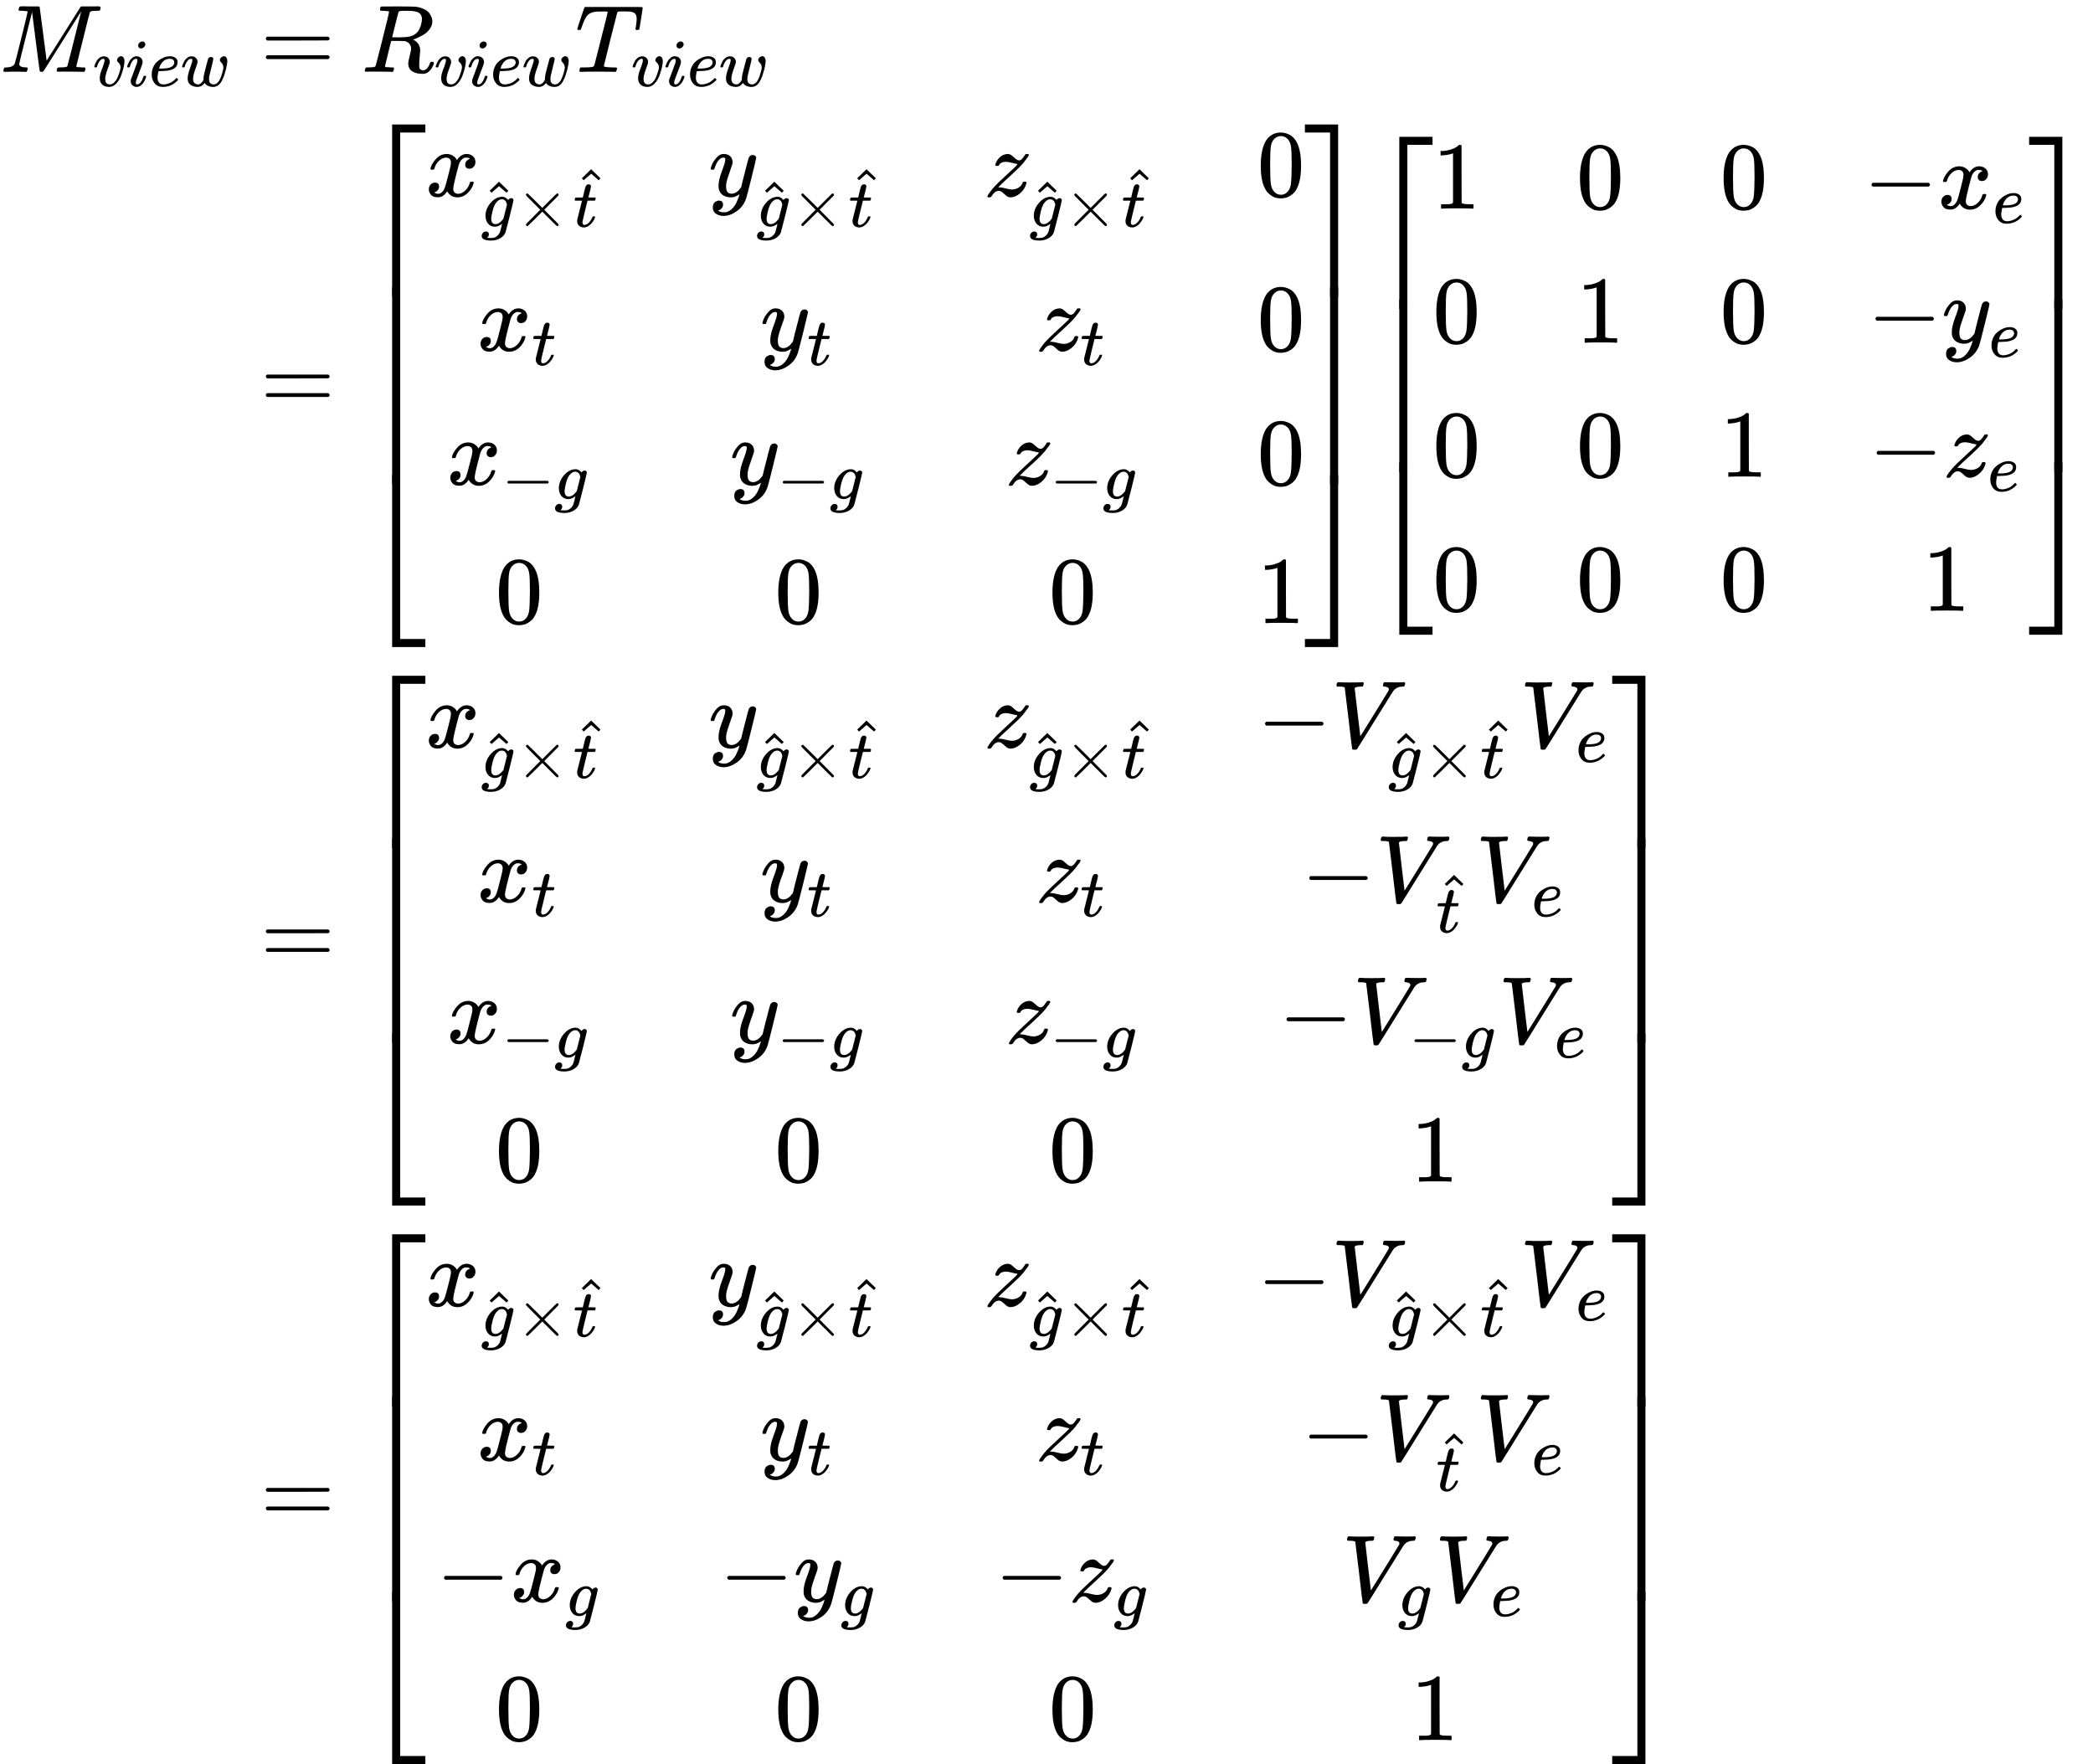 <?xml version="1.0" encoding="UTF-8" standalone="no" ?>
<svg xmlns="http://www.w3.org/2000/svg" width="49.453ex" height="41.68ex" viewBox="0 -9461.3 21858.2 18422.5" xmlns:xlink="http://www.w3.org/1999/xlink" aria-hidden="true" style=""><defs><path id="MJX-50-TEX-I-1D440" d="M289 629Q289 635 232 637Q208 637 201 638T194 648Q194 649 196 659Q197 662 198 666T199 671T201 676T203 679T207 681T212 683T220 683T232 684Q238 684 262 684T307 683Q386 683 398 683T414 678Q415 674 451 396L487 117L510 154Q534 190 574 254T662 394Q837 673 839 675Q840 676 842 678T846 681L852 683H948Q965 683 988 683T1017 684Q1051 684 1051 673Q1051 668 1048 656T1045 643Q1041 637 1008 637Q968 636 957 634T939 623Q936 618 867 340T797 59Q797 55 798 54T805 50T822 48T855 46H886Q892 37 892 35Q892 19 885 5Q880 0 869 0Q864 0 828 1T736 2Q675 2 644 2T609 1Q592 1 592 11Q592 13 594 25Q598 41 602 43T625 46Q652 46 685 49Q699 52 704 61Q706 65 742 207T813 490T848 631L654 322Q458 10 453 5Q451 4 449 3Q444 0 433 0Q418 0 415 7Q413 11 374 317L335 624L267 354Q200 88 200 79Q206 46 272 46H282Q288 41 289 37T286 19Q282 3 278 1Q274 0 267 0Q265 0 255 0T221 1T157 2Q127 2 95 1T58 0Q43 0 39 2T35 11Q35 13 38 25T43 40Q45 46 65 46Q135 46 154 86Q158 92 223 354T289 629Z"></path><path id="MJX-50-TEX-I-1D463" d="M173 380Q173 405 154 405Q130 405 104 376T61 287Q60 286 59 284T58 281T56 279T53 278T49 278T41 278H27Q21 284 21 287Q21 294 29 316T53 368T97 419T160 441Q202 441 225 417T249 361Q249 344 246 335Q246 329 231 291T200 202T182 113Q182 86 187 69Q200 26 250 26Q287 26 319 60T369 139T398 222T409 277Q409 300 401 317T383 343T365 361T357 383Q357 405 376 424T417 443Q436 443 451 425T467 367Q467 340 455 284T418 159T347 40T241 -11Q177 -11 139 22Q102 54 102 117Q102 148 110 181T151 298Q173 362 173 380Z"></path><path id="MJX-50-TEX-I-1D456" d="M184 600Q184 624 203 642T247 661Q265 661 277 649T290 619Q290 596 270 577T226 557Q211 557 198 567T184 600ZM21 287Q21 295 30 318T54 369T98 420T158 442Q197 442 223 419T250 357Q250 340 236 301T196 196T154 83Q149 61 149 51Q149 26 166 26Q175 26 185 29T208 43T235 78T260 137Q263 149 265 151T282 153Q302 153 302 143Q302 135 293 112T268 61T223 11T161 -11Q129 -11 102 10T74 74Q74 91 79 106T122 220Q160 321 166 341T173 380Q173 404 156 404H154Q124 404 99 371T61 287Q60 286 59 284T58 281T56 279T53 278T49 278T41 278H27Q21 284 21 287Z"></path><path id="MJX-50-TEX-I-1D452" d="M39 168Q39 225 58 272T107 350T174 402T244 433T307 442H310Q355 442 388 420T421 355Q421 265 310 237Q261 224 176 223Q139 223 138 221Q138 219 132 186T125 128Q125 81 146 54T209 26T302 45T394 111Q403 121 406 121Q410 121 419 112T429 98T420 82T390 55T344 24T281 -1T205 -11Q126 -11 83 42T39 168ZM373 353Q367 405 305 405Q272 405 244 391T199 357T170 316T154 280T149 261Q149 260 169 260Q282 260 327 284T373 353Z"></path><path id="MJX-50-TEX-I-1D464" d="M580 385Q580 406 599 424T641 443Q659 443 674 425T690 368Q690 339 671 253Q656 197 644 161T609 80T554 12T482 -11Q438 -11 404 5T355 48Q354 47 352 44Q311 -11 252 -11Q226 -11 202 -5T155 14T118 53T104 116Q104 170 138 262T173 379Q173 380 173 381Q173 390 173 393T169 400T158 404H154Q131 404 112 385T82 344T65 302T57 280Q55 278 41 278H27Q21 284 21 287Q21 293 29 315T52 366T96 418T161 441Q204 441 227 416T250 358Q250 340 217 250T184 111Q184 65 205 46T258 26Q301 26 334 87L339 96V119Q339 122 339 128T340 136T341 143T342 152T345 165T348 182T354 206T362 238T373 281Q402 395 406 404Q419 431 449 431Q468 431 475 421T483 402Q483 389 454 274T422 142Q420 131 420 107V100Q420 85 423 71T442 42T487 26Q558 26 600 148Q609 171 620 213T632 273Q632 306 619 325T593 357T580 385Z"></path><path id="MJX-50-TEX-N-3D" d="M56 347Q56 360 70 367H707Q722 359 722 347Q722 336 708 328L390 327H72Q56 332 56 347ZM56 153Q56 168 72 173H708Q722 163 722 153Q722 140 707 133H70Q56 140 56 153Z"></path><path id="MJX-50-TEX-I-1D445" d="M230 637Q203 637 198 638T193 649Q193 676 204 682Q206 683 378 683Q550 682 564 680Q620 672 658 652T712 606T733 563T739 529Q739 484 710 445T643 385T576 351T538 338L545 333Q612 295 612 223Q612 212 607 162T602 80V71Q602 53 603 43T614 25T640 16Q668 16 686 38T712 85Q717 99 720 102T735 105Q755 105 755 93Q755 75 731 36Q693 -21 641 -21H632Q571 -21 531 4T487 82Q487 109 502 166T517 239Q517 290 474 313Q459 320 449 321T378 323H309L277 193Q244 61 244 59Q244 55 245 54T252 50T269 48T302 46H333Q339 38 339 37T336 19Q332 6 326 0H311Q275 2 180 2Q146 2 117 2T71 2T50 1Q33 1 33 10Q33 12 36 24Q41 43 46 45Q50 46 61 46H67Q94 46 127 49Q141 52 146 61Q149 65 218 339T287 628Q287 635 230 637ZM630 554Q630 586 609 608T523 636Q521 636 500 636T462 637H440Q393 637 386 627Q385 624 352 494T319 361Q319 360 388 360Q466 361 492 367Q556 377 592 426Q608 449 619 486T630 554Z"></path><path id="MJX-50-TEX-I-1D447" d="M40 437Q21 437 21 445Q21 450 37 501T71 602L88 651Q93 669 101 677H569H659Q691 677 697 676T704 667Q704 661 687 553T668 444Q668 437 649 437Q640 437 637 437T631 442L629 445Q629 451 635 490T641 551Q641 586 628 604T573 629Q568 630 515 631Q469 631 457 630T439 622Q438 621 368 343T298 60Q298 48 386 46Q418 46 427 45T436 36Q436 31 433 22Q429 4 424 1L422 0Q419 0 415 0Q410 0 363 1T228 2Q99 2 64 0H49Q43 6 43 9T45 27Q49 40 55 46H83H94Q174 46 189 55Q190 56 191 56Q196 59 201 76T241 233Q258 301 269 344Q339 619 339 625Q339 630 310 630H279Q212 630 191 624Q146 614 121 583T67 467Q60 445 57 441T43 437H40Z"></path><path id="MJX-50-TEX-S4-23A1" d="M319 -645V1154H666V1070H403V-645H319Z"></path><path id="MJX-50-TEX-S4-23A3" d="M319 -644V1155H403V-560H666V-644H319Z"></path><path id="MJX-50-TEX-S4-23A2" d="M319 0V602H403V0H319Z"></path><path id="MJX-50-TEX-I-1D465" d="M52 289Q59 331 106 386T222 442Q257 442 286 424T329 379Q371 442 430 442Q467 442 494 420T522 361Q522 332 508 314T481 292T458 288Q439 288 427 299T415 328Q415 374 465 391Q454 404 425 404Q412 404 406 402Q368 386 350 336Q290 115 290 78Q290 50 306 38T341 26Q378 26 414 59T463 140Q466 150 469 151T485 153H489Q504 153 504 145Q504 144 502 134Q486 77 440 33T333 -11Q263 -11 227 52Q186 -10 133 -10H127Q78 -10 57 16T35 71Q35 103 54 123T99 143Q142 143 142 101Q142 81 130 66T107 46T94 41L91 40Q91 39 97 36T113 29T132 26Q168 26 194 71Q203 87 217 139T245 247T261 313Q266 340 266 352Q266 380 251 392T217 404Q177 404 142 372T93 290Q91 281 88 280T72 278H58Q52 284 52 289Z"></path><path id="MJX-50-TEX-I-1D454" d="M311 43Q296 30 267 15T206 0Q143 0 105 45T66 160Q66 265 143 353T314 442Q361 442 401 394L404 398Q406 401 409 404T418 412T431 419T447 422Q461 422 470 413T480 394Q480 379 423 152T363 -80Q345 -134 286 -169T151 -205Q10 -205 10 -137Q10 -111 28 -91T74 -71Q89 -71 102 -80T116 -111Q116 -121 114 -130T107 -144T99 -154T92 -162L90 -164H91Q101 -167 151 -167Q189 -167 211 -155Q234 -144 254 -122T282 -75Q288 -56 298 -13Q311 35 311 43ZM384 328L380 339Q377 350 375 354T369 368T359 382T346 393T328 402T306 405Q262 405 221 352Q191 313 171 233T151 117Q151 38 213 38Q269 38 323 108L331 118L384 328Z"></path><path id="MJX-50-TEX-N-5E" d="M112 560L249 694L257 686Q387 562 387 560L361 531Q359 532 303 581L250 627L195 580Q182 569 169 557T148 538L140 532Q138 530 125 546L112 560Z"></path><path id="MJX-50-TEX-N-D7" d="M630 29Q630 9 609 9Q604 9 587 25T493 118L389 222L284 117Q178 13 175 11Q171 9 168 9Q160 9 154 15T147 29Q147 36 161 51T255 146L359 250L255 354Q174 435 161 449T147 471Q147 480 153 485T168 490Q173 490 175 489Q178 487 284 383L389 278L493 382Q570 459 587 475T609 491Q630 491 630 471Q630 464 620 453T522 355L418 250L522 145Q606 61 618 48T630 29Z"></path><path id="MJX-50-TEX-I-1D461" d="M26 385Q19 392 19 395Q19 399 22 411T27 425Q29 430 36 430T87 431H140L159 511Q162 522 166 540T173 566T179 586T187 603T197 615T211 624T229 626Q247 625 254 615T261 596Q261 589 252 549T232 470L222 433Q222 431 272 431H323Q330 424 330 420Q330 398 317 385H210L174 240Q135 80 135 68Q135 26 162 26Q197 26 230 60T283 144Q285 150 288 151T303 153H307Q322 153 322 145Q322 142 319 133Q314 117 301 95T267 48T216 6T155 -11Q125 -11 98 4T59 56Q57 64 57 83V101L92 241Q127 382 128 383Q128 385 77 385H26Z"></path><path id="MJX-50-TEX-I-1D466" d="M21 287Q21 301 36 335T84 406T158 442Q199 442 224 419T250 355Q248 336 247 334Q247 331 231 288T198 191T182 105Q182 62 196 45T238 27Q261 27 281 38T312 61T339 94Q339 95 344 114T358 173T377 247Q415 397 419 404Q432 431 462 431Q475 431 483 424T494 412T496 403Q496 390 447 193T391 -23Q363 -106 294 -155T156 -205Q111 -205 77 -183T43 -117Q43 -95 50 -80T69 -58T89 -48T106 -45Q150 -45 150 -87Q150 -107 138 -122T115 -142T102 -147L99 -148Q101 -153 118 -160T152 -167H160Q177 -167 186 -165Q219 -156 247 -127T290 -65T313 -9T321 21L315 17Q309 13 296 6T270 -6Q250 -11 231 -11Q185 -11 150 11T104 82Q103 89 103 113Q103 170 138 262T173 379Q173 380 173 381Q173 390 173 393T169 400T158 404H154Q131 404 112 385T82 344T65 302T57 280Q55 278 41 278H27Q21 284 21 287Z"></path><path id="MJX-50-TEX-I-1D467" d="M347 338Q337 338 294 349T231 360Q211 360 197 356T174 346T162 335T155 324L153 320Q150 317 138 317Q117 317 117 325Q117 330 120 339Q133 378 163 406T229 440Q241 442 246 442Q271 442 291 425T329 392T367 375Q389 375 411 408T434 441Q435 442 449 442H462Q468 436 468 434Q468 430 463 420T449 399T432 377T418 358L411 349Q368 298 275 214T160 106L148 94L163 93Q185 93 227 82T290 71Q328 71 360 90T402 140Q406 149 409 151T424 153Q443 153 443 143Q443 138 442 134Q425 72 376 31T278 -11Q252 -11 232 6T193 40T155 57Q111 57 76 -3Q70 -11 59 -11H54H41Q35 -5 35 -2Q35 13 93 84Q132 129 225 214T340 322Q352 338 347 338Z"></path><path id="MJX-50-TEX-N-30" d="M96 585Q152 666 249 666Q297 666 345 640T423 548Q460 465 460 320Q460 165 417 83Q397 41 362 16T301 -15T250 -22Q224 -22 198 -16T137 16T82 83Q39 165 39 320Q39 494 96 585ZM321 597Q291 629 250 629Q208 629 178 597Q153 571 145 525T137 333Q137 175 145 125T181 46Q209 16 250 16Q290 16 318 46Q347 76 354 130T362 333Q362 478 354 524T321 597Z"></path><path id="MJX-50-TEX-N-2212" d="M84 237T84 250T98 270H679Q694 262 694 250T679 230H98Q84 237 84 250Z"></path><path id="MJX-50-TEX-N-31" d="M213 578L200 573Q186 568 160 563T102 556H83V602H102Q149 604 189 617T245 641T273 663Q275 666 285 666Q294 666 302 660V361L303 61Q310 54 315 52T339 48T401 46H427V0H416Q395 3 257 3Q121 3 100 0H88V46H114Q136 46 152 46T177 47T193 50T201 52T207 57T213 61V578Z"></path><path id="MJX-50-TEX-S4-23A4" d="M0 1070V1154H347V-645H263V1070H0Z"></path><path id="MJX-50-TEX-S4-23A6" d="M263 -560V1155H347V-644H0V-560H263Z"></path><path id="MJX-50-TEX-S4-23A5" d="M263 0V602H347V0H263Z"></path><path id="MJX-50-TEX-I-1D449" d="M52 648Q52 670 65 683H76Q118 680 181 680Q299 680 320 683H330Q336 677 336 674T334 656Q329 641 325 637H304Q282 635 274 635Q245 630 242 620Q242 618 271 369T301 118L374 235Q447 352 520 471T595 594Q599 601 599 609Q599 633 555 637Q537 637 537 648Q537 649 539 661Q542 675 545 679T558 683Q560 683 570 683T604 682T668 681Q737 681 755 683H762Q769 676 769 672Q769 655 760 640Q757 637 743 637Q730 636 719 635T698 630T682 623T670 615T660 608T652 599T645 592L452 282Q272 -9 266 -16Q263 -18 259 -21L241 -22H234Q216 -22 216 -15Q213 -9 177 305Q139 623 138 626Q133 637 76 637H59Q52 642 52 648Z"></path></defs><g stroke="currentColor" fill="currentColor" stroke-width="0" transform="matrix(1 0 0 -1 0 0)"><g data-mml-node="math"><g data-mml-node="mtable"><g data-mml-node="mtr" transform="translate(0, 8711.3)"><g data-mml-node="mtd"><g data-mml-node="msub"><g data-mml-node="mi"><use xlink:href="#MJX-50-TEX-I-1D440"></use></g><g data-mml-node="TeXAtom" transform="translate(970, -150) scale(0.707)" data-mjx-texclass="ORD"><g data-mml-node="mi"><use xlink:href="#MJX-50-TEX-I-1D463"></use></g><g data-mml-node="mi" transform="translate(485, 0)"><use xlink:href="#MJX-50-TEX-I-1D456"></use></g><g data-mml-node="mi" transform="translate(830, 0)"><use xlink:href="#MJX-50-TEX-I-1D452"></use></g><g data-mml-node="mi" transform="translate(1296, 0)"><use xlink:href="#MJX-50-TEX-I-1D464"></use></g></g></g></g><g data-mml-node="mtd" transform="translate(2442.7, 0)"><g data-mml-node="mi"></g><g data-mml-node="mo" transform="translate(277.8, 0)"><use xlink:href="#MJX-50-TEX-N-3D"></use></g><g data-mml-node="msub" transform="translate(1333.6, 0)"><g data-mml-node="mi"><use xlink:href="#MJX-50-TEX-I-1D445"></use></g><g data-mml-node="TeXAtom" transform="translate(759, -150) scale(0.707)" data-mjx-texclass="ORD"><g data-mml-node="mi"><use xlink:href="#MJX-50-TEX-I-1D463"></use></g><g data-mml-node="mi" transform="translate(485, 0)"><use xlink:href="#MJX-50-TEX-I-1D456"></use></g><g data-mml-node="mi" transform="translate(830, 0)"><use xlink:href="#MJX-50-TEX-I-1D452"></use></g><g data-mml-node="mi" transform="translate(1296, 0)"><use xlink:href="#MJX-50-TEX-I-1D464"></use></g></g></g><g data-mml-node="msub" transform="translate(3565.3, 0)"><g data-mml-node="mi"><use xlink:href="#MJX-50-TEX-I-1D447"></use></g><g data-mml-node="TeXAtom" transform="translate(584, -150) scale(0.707)" data-mjx-texclass="ORD"><g data-mml-node="mi"><use xlink:href="#MJX-50-TEX-I-1D463"></use></g><g data-mml-node="mi" transform="translate(485, 0)"><use xlink:href="#MJX-50-TEX-I-1D456"></use></g><g data-mml-node="mi" transform="translate(830, 0)"><use xlink:href="#MJX-50-TEX-I-1D452"></use></g><g data-mml-node="mi" transform="translate(1296, 0)"><use xlink:href="#MJX-50-TEX-I-1D464"></use></g></g></g></g></g><g data-mml-node="mtr" transform="translate(0, 5182.6)"><g data-mml-node="mtd" transform="translate(2442.7, 0)"></g><g data-mml-node="mtd" transform="translate(2442.7, 0)"><g data-mml-node="mi"></g><g data-mml-node="mo" transform="translate(277.8, 0)"><use xlink:href="#MJX-50-TEX-N-3D"></use></g><g data-mml-node="mrow" transform="translate(1333.6, 0)"><g data-mml-node="mo"><use xlink:href="#MJX-50-TEX-S4-23A1" transform="translate(0, 1824.7)"></use><use xlink:href="#MJX-50-TEX-S4-23A3" transform="translate(0, -1834.7)"></use><svg width="667" height="2059.4" y="-779.7" x="0" viewBox="0 514.8 667 2059.4"><use xlink:href="#MJX-50-TEX-S4-23A2" transform="scale(1, 5.131)"></use></svg></g><g data-mml-node="mtable" transform="translate(667, 0)"><g data-mml-node="mtr" transform="translate(0, 2228.7)"><g data-mml-node="mtd"><g data-mml-node="msub"><g data-mml-node="mi"><use xlink:href="#MJX-50-TEX-I-1D465"></use></g><g data-mml-node="TeXAtom" transform="translate(572, -317.4) scale(0.707)" data-mjx-texclass="ORD"><g data-mml-node="TeXAtom" data-mjx-texclass="ORD"><g data-mml-node="mover"><g data-mml-node="mi" transform="translate(11.5, 0)"><use xlink:href="#MJX-50-TEX-I-1D454"></use></g><g data-mml-node="mo" transform="translate(27.8, -29)"><use xlink:href="#MJX-50-TEX-N-5E"></use></g></g></g><g data-mml-node="mo" transform="translate(527.8, 0)"><use xlink:href="#MJX-50-TEX-N-D7"></use></g><g data-mml-node="TeXAtom" data-mjx-texclass="ORD" transform="translate(1305.8, 0)"><g data-mml-node="mover"><g data-mml-node="mi" transform="translate(69.5, 0)"><use xlink:href="#MJX-50-TEX-I-1D461"></use></g><g data-mml-node="mo" transform="translate(83.3, 155)"><use xlink:href="#MJX-50-TEX-N-5E"></use></g></g></g></g></g></g><g data-mml-node="mtd" transform="translate(2957.8, 0)"><g data-mml-node="msub"><g data-mml-node="mi"><use xlink:href="#MJX-50-TEX-I-1D466"></use></g><g data-mml-node="TeXAtom" transform="translate(490, -317.4) scale(0.707)" data-mjx-texclass="ORD"><g data-mml-node="TeXAtom" data-mjx-texclass="ORD"><g data-mml-node="mover"><g data-mml-node="mi" transform="translate(11.5, 0)"><use xlink:href="#MJX-50-TEX-I-1D454"></use></g><g data-mml-node="mo" transform="translate(27.8, -29)"><use xlink:href="#MJX-50-TEX-N-5E"></use></g></g></g><g data-mml-node="mo" transform="translate(527.8, 0)"><use xlink:href="#MJX-50-TEX-N-D7"></use></g><g data-mml-node="TeXAtom" data-mjx-texclass="ORD" transform="translate(1305.8, 0)"><g data-mml-node="mover"><g data-mml-node="mi" transform="translate(69.5, 0)"><use xlink:href="#MJX-50-TEX-I-1D461"></use></g><g data-mml-node="mo" transform="translate(83.3, 155)"><use xlink:href="#MJX-50-TEX-N-5E"></use></g></g></g></g></g></g><g data-mml-node="mtd" transform="translate(5833.6, 0)"><g data-mml-node="msub"><g data-mml-node="mi"><use xlink:href="#MJX-50-TEX-I-1D467"></use></g><g data-mml-node="TeXAtom" transform="translate(465, -317.4) scale(0.707)" data-mjx-texclass="ORD"><g data-mml-node="TeXAtom" data-mjx-texclass="ORD"><g data-mml-node="mover"><g data-mml-node="mi" transform="translate(11.5, 0)"><use xlink:href="#MJX-50-TEX-I-1D454"></use></g><g data-mml-node="mo" transform="translate(27.8, -29)"><use xlink:href="#MJX-50-TEX-N-5E"></use></g></g></g><g data-mml-node="mo" transform="translate(527.8, 0)"><use xlink:href="#MJX-50-TEX-N-D7"></use></g><g data-mml-node="TeXAtom" data-mjx-texclass="ORD" transform="translate(1305.8, 0)"><g data-mml-node="mover"><g data-mml-node="mi" transform="translate(69.5, 0)"><use xlink:href="#MJX-50-TEX-I-1D461"></use></g><g data-mml-node="mo" transform="translate(83.3, 155)"><use xlink:href="#MJX-50-TEX-N-5E"></use></g></g></g></g></g></g><g data-mml-node="mtd" transform="translate(8684.4, 0)"><g data-mml-node="mn"><use xlink:href="#MJX-50-TEX-N-30"></use></g></g></g><g data-mml-node="mtr" transform="translate(0, 616.3)"><g data-mml-node="mtd" transform="translate(540.3, 0)"><g data-mml-node="msub"><g data-mml-node="mi"><use xlink:href="#MJX-50-TEX-I-1D465"></use></g><g data-mml-node="mi" transform="translate(572, -150) scale(0.707)"><use xlink:href="#MJX-50-TEX-I-1D461"></use></g></g></g><g data-mml-node="mtd" transform="translate(3498.1, 0)"><g data-mml-node="msub"><g data-mml-node="mi"><use xlink:href="#MJX-50-TEX-I-1D466"></use></g><g data-mml-node="mi" transform="translate(490, -150) scale(0.707)"><use xlink:href="#MJX-50-TEX-I-1D461"></use></g></g></g><g data-mml-node="mtd" transform="translate(6373.9, 0)"><g data-mml-node="msub"><g data-mml-node="mi"><use xlink:href="#MJX-50-TEX-I-1D467"></use></g><g data-mml-node="mi" transform="translate(465, -150) scale(0.707)"><use xlink:href="#MJX-50-TEX-I-1D461"></use></g></g></g><g data-mml-node="mtd" transform="translate(8684.4, 0)"><g data-mml-node="mn"><use xlink:href="#MJX-50-TEX-N-30"></use></g></g></g><g data-mml-node="mtr" transform="translate(0, -783.7)"><g data-mml-node="mtd" transform="translate(224.2, 0)"><g data-mml-node="msub"><g data-mml-node="mi"><use xlink:href="#MJX-50-TEX-I-1D465"></use></g><g data-mml-node="TeXAtom" transform="translate(572, -150) scale(0.707)" data-mjx-texclass="ORD"><g data-mml-node="mo"><use xlink:href="#MJX-50-TEX-N-2212"></use></g><g data-mml-node="mi" transform="translate(778, 0)"><use xlink:href="#MJX-50-TEX-I-1D454"></use></g></g></g></g><g data-mml-node="mtd" transform="translate(3182, 0)"><g data-mml-node="msub"><g data-mml-node="mi"><use xlink:href="#MJX-50-TEX-I-1D466"></use></g><g data-mml-node="TeXAtom" transform="translate(490, -150) scale(0.707)" data-mjx-texclass="ORD"><g data-mml-node="mo"><use xlink:href="#MJX-50-TEX-N-2212"></use></g><g data-mml-node="mi" transform="translate(778, 0)"><use xlink:href="#MJX-50-TEX-I-1D454"></use></g></g></g></g><g data-mml-node="mtd" transform="translate(6057.8, 0)"><g data-mml-node="msub"><g data-mml-node="mi"><use xlink:href="#MJX-50-TEX-I-1D467"></use></g><g data-mml-node="TeXAtom" transform="translate(465, -150) scale(0.707)" data-mjx-texclass="ORD"><g data-mml-node="mo"><use xlink:href="#MJX-50-TEX-N-2212"></use></g><g data-mml-node="mi" transform="translate(778, 0)"><use xlink:href="#MJX-50-TEX-I-1D454"></use></g></g></g></g><g data-mml-node="mtd" transform="translate(8684.4, 0)"><g data-mml-node="mn"><use xlink:href="#MJX-50-TEX-N-30"></use></g></g></g><g data-mml-node="mtr" transform="translate(0, -2228.7)"><g data-mml-node="mtd" transform="translate(728.9, 0)"><g data-mml-node="mn"><use xlink:href="#MJX-50-TEX-N-30"></use></g></g><g data-mml-node="mtd" transform="translate(3645.7, 0)"><g data-mml-node="mn"><use xlink:href="#MJX-50-TEX-N-30"></use></g></g><g data-mml-node="mtd" transform="translate(6509, 0)"><g data-mml-node="mn"><use xlink:href="#MJX-50-TEX-N-30"></use></g></g><g data-mml-node="mtd" transform="translate(8684.4, 0)"><g data-mml-node="mn"><use xlink:href="#MJX-50-TEX-N-31"></use></g></g></g></g><g data-mml-node="mo" transform="translate(9851.4, 0)"><use xlink:href="#MJX-50-TEX-S4-23A4" transform="translate(0, 1824.7)"></use><use xlink:href="#MJX-50-TEX-S4-23A6" transform="translate(0, -1834.7)"></use><svg width="667" height="2059.4" y="-779.7" x="0" viewBox="0 514.8 667 2059.4"><use xlink:href="#MJX-50-TEX-S4-23A5" transform="scale(1, 5.131)"></use></svg></g></g><g data-mml-node="mrow" transform="translate(11851.9, 0)"><g data-mml-node="mo"><use xlink:href="#MJX-50-TEX-S4-23A1" transform="translate(0, 1696)"></use><use xlink:href="#MJX-50-TEX-S4-23A3" transform="translate(0, -1706)"></use><svg width="667" height="1802" y="-651" x="0" viewBox="0 450.5 667 1802"><use xlink:href="#MJX-50-TEX-S4-23A2" transform="scale(1, 4.49)"></use></svg></g><g data-mml-node="mtable" transform="translate(667, 0)"><g data-mml-node="mtr" transform="translate(0, 2100)"><g data-mml-node="mtd"><g data-mml-node="mn"><use xlink:href="#MJX-50-TEX-N-31"></use></g></g><g data-mml-node="mtd" transform="translate(1500, 0)"><g data-mml-node="mn"><use xlink:href="#MJX-50-TEX-N-30"></use></g></g><g data-mml-node="mtd" transform="translate(3000, 0)"><g data-mml-node="mn"><use xlink:href="#MJX-50-TEX-N-30"></use></g></g><g data-mml-node="mtd" transform="translate(4500, 0)"><g data-mml-node="mo"><use xlink:href="#MJX-50-TEX-N-2212"></use></g><g data-mml-node="msub" transform="translate(778, 0)"><g data-mml-node="mi"><use xlink:href="#MJX-50-TEX-I-1D465"></use></g><g data-mml-node="mi" transform="translate(572, -150) scale(0.707)"><use xlink:href="#MJX-50-TEX-I-1D452"></use></g></g></g></g><g data-mml-node="mtr" transform="translate(0, 700)"><g data-mml-node="mtd"><g data-mml-node="mn"><use xlink:href="#MJX-50-TEX-N-30"></use></g></g><g data-mml-node="mtd" transform="translate(1500, 0)"><g data-mml-node="mn"><use xlink:href="#MJX-50-TEX-N-31"></use></g></g><g data-mml-node="mtd" transform="translate(3000, 0)"><g data-mml-node="mn"><use xlink:href="#MJX-50-TEX-N-30"></use></g></g><g data-mml-node="mtd" transform="translate(4541, 0)"><g data-mml-node="mo"><use xlink:href="#MJX-50-TEX-N-2212"></use></g><g data-mml-node="msub" transform="translate(778, 0)"><g data-mml-node="mi"><use xlink:href="#MJX-50-TEX-I-1D466"></use></g><g data-mml-node="mi" transform="translate(490, -150) scale(0.707)"><use xlink:href="#MJX-50-TEX-I-1D452"></use></g></g></g></g><g data-mml-node="mtr" transform="translate(0, -700)"><g data-mml-node="mtd"><g data-mml-node="mn"><use xlink:href="#MJX-50-TEX-N-30"></use></g></g><g data-mml-node="mtd" transform="translate(1500, 0)"><g data-mml-node="mn"><use xlink:href="#MJX-50-TEX-N-30"></use></g></g><g data-mml-node="mtd" transform="translate(3000, 0)"><g data-mml-node="mn"><use xlink:href="#MJX-50-TEX-N-31"></use></g></g><g data-mml-node="mtd" transform="translate(4553.5, 0)"><g data-mml-node="mo"><use xlink:href="#MJX-50-TEX-N-2212"></use></g><g data-mml-node="msub" transform="translate(778, 0)"><g data-mml-node="mi"><use xlink:href="#MJX-50-TEX-I-1D467"></use></g><g data-mml-node="mi" transform="translate(465, -150) scale(0.707)"><use xlink:href="#MJX-50-TEX-I-1D452"></use></g></g></g></g><g data-mml-node="mtr" transform="translate(0, -2100)"><g data-mml-node="mtd"><g data-mml-node="mn"><use xlink:href="#MJX-50-TEX-N-30"></use></g></g><g data-mml-node="mtd" transform="translate(1500, 0)"><g data-mml-node="mn"><use xlink:href="#MJX-50-TEX-N-30"></use></g></g><g data-mml-node="mtd" transform="translate(3000, 0)"><g data-mml-node="mn"><use xlink:href="#MJX-50-TEX-N-30"></use></g></g><g data-mml-node="mtd" transform="translate(5114.8, 0)"><g data-mml-node="mn"><use xlink:href="#MJX-50-TEX-N-31"></use></g></g></g></g><g data-mml-node="mo" transform="translate(6896.5, 0)"><use xlink:href="#MJX-50-TEX-S4-23A4" transform="translate(0, 1696)"></use><use xlink:href="#MJX-50-TEX-S4-23A6" transform="translate(0, -1706)"></use><svg width="667" height="1802" y="-651" x="0" viewBox="0 450.5 667 1802"><use xlink:href="#MJX-50-TEX-S4-23A5" transform="scale(1, 4.49)"></use></svg></g></g></g></g><g data-mml-node="mtr" transform="translate(0, -612.4)"><g data-mml-node="mtd" transform="translate(2442.7, 0)"></g><g data-mml-node="mtd" transform="translate(2442.7, 0)"><g data-mml-node="mi"></g><g data-mml-node="mo" transform="translate(277.8, 0)"><use xlink:href="#MJX-50-TEX-N-3D"></use></g><g data-mml-node="mrow" transform="translate(1333.6, 0)"><g data-mml-node="mo"><use xlink:href="#MJX-50-TEX-S4-23A1" transform="translate(0, 1862.3)"></use><use xlink:href="#MJX-50-TEX-S4-23A3" transform="translate(0, -1872.3)"></use><svg width="667" height="2134.6" y="-817.3" x="0" viewBox="0 533.6 667 2134.6"><use xlink:href="#MJX-50-TEX-S4-23A2" transform="scale(1, 5.319)"></use></svg></g><g data-mml-node="mtable" transform="translate(667, 0)"><g data-mml-node="mtr" transform="translate(0, 2266.3)"><g data-mml-node="mtd"><g data-mml-node="msub"><g data-mml-node="mi"><use xlink:href="#MJX-50-TEX-I-1D465"></use></g><g data-mml-node="TeXAtom" transform="translate(572, -317.4) scale(0.707)" data-mjx-texclass="ORD"><g data-mml-node="TeXAtom" data-mjx-texclass="ORD"><g data-mml-node="mover"><g data-mml-node="mi" transform="translate(11.5, 0)"><use xlink:href="#MJX-50-TEX-I-1D454"></use></g><g data-mml-node="mo" transform="translate(27.8, -29)"><use xlink:href="#MJX-50-TEX-N-5E"></use></g></g></g><g data-mml-node="mo" transform="translate(527.8, 0)"><use xlink:href="#MJX-50-TEX-N-D7"></use></g><g data-mml-node="TeXAtom" data-mjx-texclass="ORD" transform="translate(1305.8, 0)"><g data-mml-node="mover"><g data-mml-node="mi" transform="translate(69.5, 0)"><use xlink:href="#MJX-50-TEX-I-1D461"></use></g><g data-mml-node="mo" transform="translate(83.3, 155)"><use xlink:href="#MJX-50-TEX-N-5E"></use></g></g></g></g></g></g><g data-mml-node="mtd" transform="translate(2957.8, 0)"><g data-mml-node="msub"><g data-mml-node="mi"><use xlink:href="#MJX-50-TEX-I-1D466"></use></g><g data-mml-node="TeXAtom" transform="translate(490, -317.4) scale(0.707)" data-mjx-texclass="ORD"><g data-mml-node="TeXAtom" data-mjx-texclass="ORD"><g data-mml-node="mover"><g data-mml-node="mi" transform="translate(11.5, 0)"><use xlink:href="#MJX-50-TEX-I-1D454"></use></g><g data-mml-node="mo" transform="translate(27.8, -29)"><use xlink:href="#MJX-50-TEX-N-5E"></use></g></g></g><g data-mml-node="mo" transform="translate(527.8, 0)"><use xlink:href="#MJX-50-TEX-N-D7"></use></g><g data-mml-node="TeXAtom" data-mjx-texclass="ORD" transform="translate(1305.8, 0)"><g data-mml-node="mover"><g data-mml-node="mi" transform="translate(69.5, 0)"><use xlink:href="#MJX-50-TEX-I-1D461"></use></g><g data-mml-node="mo" transform="translate(83.3, 155)"><use xlink:href="#MJX-50-TEX-N-5E"></use></g></g></g></g></g></g><g data-mml-node="mtd" transform="translate(5833.6, 0)"><g data-mml-node="msub"><g data-mml-node="mi"><use xlink:href="#MJX-50-TEX-I-1D467"></use></g><g data-mml-node="TeXAtom" transform="translate(465, -317.4) scale(0.707)" data-mjx-texclass="ORD"><g data-mml-node="TeXAtom" data-mjx-texclass="ORD"><g data-mml-node="mover"><g data-mml-node="mi" transform="translate(11.5, 0)"><use xlink:href="#MJX-50-TEX-I-1D454"></use></g><g data-mml-node="mo" transform="translate(27.8, -29)"><use xlink:href="#MJX-50-TEX-N-5E"></use></g></g></g><g data-mml-node="mo" transform="translate(527.8, 0)"><use xlink:href="#MJX-50-TEX-N-D7"></use></g><g data-mml-node="TeXAtom" data-mjx-texclass="ORD" transform="translate(1305.8, 0)"><g data-mml-node="mover"><g data-mml-node="mi" transform="translate(69.5, 0)"><use xlink:href="#MJX-50-TEX-I-1D461"></use></g><g data-mml-node="mo" transform="translate(83.3, 155)"><use xlink:href="#MJX-50-TEX-N-5E"></use></g></g></g></g></g></g><g data-mml-node="mtd" transform="translate(8684.4, 0)"><g data-mml-node="mo"><use xlink:href="#MJX-50-TEX-N-2212"></use></g><g data-mml-node="msub" transform="translate(778, 0)"><g data-mml-node="mi"><use xlink:href="#MJX-50-TEX-I-1D449"></use></g><g data-mml-node="TeXAtom" transform="translate(583, -317.4) scale(0.707)" data-mjx-texclass="ORD"><g data-mml-node="TeXAtom" data-mjx-texclass="ORD"><g data-mml-node="mover"><g data-mml-node="mi" transform="translate(11.5, 0)"><use xlink:href="#MJX-50-TEX-I-1D454"></use></g><g data-mml-node="mo" transform="translate(27.8, -29)"><use xlink:href="#MJX-50-TEX-N-5E"></use></g></g></g><g data-mml-node="mo" transform="translate(527.8, 0)"><use xlink:href="#MJX-50-TEX-N-D7"></use></g><g data-mml-node="TeXAtom" data-mjx-texclass="ORD" transform="translate(1305.8, 0)"><g data-mml-node="mover"><g data-mml-node="mi" transform="translate(69.5, 0)"><use xlink:href="#MJX-50-TEX-I-1D461"></use></g><g data-mml-node="mo" transform="translate(83.3, 155)"><use xlink:href="#MJX-50-TEX-N-5E"></use></g></g></g></g></g><g data-mml-node="msub" transform="translate(2746.8, 0)"><g data-mml-node="mi"><use xlink:href="#MJX-50-TEX-I-1D449"></use></g><g data-mml-node="mi" transform="translate(583, -150) scale(0.707)"><use xlink:href="#MJX-50-TEX-I-1D452"></use></g></g></g></g><g data-mml-node="mtr" transform="translate(0, 653.9)"><g data-mml-node="mtd" transform="translate(540.3, 0)"><g data-mml-node="msub"><g data-mml-node="mi"><use xlink:href="#MJX-50-TEX-I-1D465"></use></g><g data-mml-node="mi" transform="translate(572, -150) scale(0.707)"><use xlink:href="#MJX-50-TEX-I-1D461"></use></g></g></g><g data-mml-node="mtd" transform="translate(3498.1, 0)"><g data-mml-node="msub"><g data-mml-node="mi"><use xlink:href="#MJX-50-TEX-I-1D466"></use></g><g data-mml-node="mi" transform="translate(490, -150) scale(0.707)"><use xlink:href="#MJX-50-TEX-I-1D461"></use></g></g></g><g data-mml-node="mtd" transform="translate(6373.9, 0)"><g data-mml-node="msub"><g data-mml-node="mi"><use xlink:href="#MJX-50-TEX-I-1D467"></use></g><g data-mml-node="mi" transform="translate(465, -150) scale(0.707)"><use xlink:href="#MJX-50-TEX-I-1D461"></use></g></g></g><g data-mml-node="mtd" transform="translate(9146.1, 0)"><g data-mml-node="mo"><use xlink:href="#MJX-50-TEX-N-2212"></use></g><g data-mml-node="msub" transform="translate(778, 0)"><g data-mml-node="mi"><use xlink:href="#MJX-50-TEX-I-1D449"></use></g><g data-mml-node="TeXAtom" transform="translate(583, -317.4) scale(0.707)" data-mjx-texclass="ORD"><g data-mml-node="TeXAtom" data-mjx-texclass="ORD"><g data-mml-node="mover"><g data-mml-node="mi" transform="translate(69.5, 0)"><use xlink:href="#MJX-50-TEX-I-1D461"></use></g><g data-mml-node="mo" transform="translate(83.3, 155)"><use xlink:href="#MJX-50-TEX-N-5E"></use></g></g></g></g></g><g data-mml-node="msub" transform="translate(1823.5, 0)"><g data-mml-node="mi"><use xlink:href="#MJX-50-TEX-I-1D449"></use></g><g data-mml-node="mi" transform="translate(583, -150) scale(0.707)"><use xlink:href="#MJX-50-TEX-I-1D452"></use></g></g></g></g><g data-mml-node="mtr" transform="translate(0, -821.3)"><g data-mml-node="mtd" transform="translate(224.2, 0)"><g data-mml-node="msub"><g data-mml-node="mi"><use xlink:href="#MJX-50-TEX-I-1D465"></use></g><g data-mml-node="TeXAtom" transform="translate(572, -150) scale(0.707)" data-mjx-texclass="ORD"><g data-mml-node="mo"><use xlink:href="#MJX-50-TEX-N-2212"></use></g><g data-mml-node="mi" transform="translate(778, 0)"><use xlink:href="#MJX-50-TEX-I-1D454"></use></g></g></g></g><g data-mml-node="mtd" transform="translate(3182, 0)"><g data-mml-node="msub"><g data-mml-node="mi"><use xlink:href="#MJX-50-TEX-I-1D466"></use></g><g data-mml-node="TeXAtom" transform="translate(490, -150) scale(0.707)" data-mjx-texclass="ORD"><g data-mml-node="mo"><use xlink:href="#MJX-50-TEX-N-2212"></use></g><g data-mml-node="mi" transform="translate(778, 0)"><use xlink:href="#MJX-50-TEX-I-1D454"></use></g></g></g></g><g data-mml-node="mtd" transform="translate(6057.8, 0)"><g data-mml-node="msub"><g data-mml-node="mi"><use xlink:href="#MJX-50-TEX-I-1D467"></use></g><g data-mml-node="TeXAtom" transform="translate(465, -150) scale(0.707)" data-mjx-texclass="ORD"><g data-mml-node="mo"><use xlink:href="#MJX-50-TEX-N-2212"></use></g><g data-mml-node="mi" transform="translate(778, 0)"><use xlink:href="#MJX-50-TEX-I-1D454"></use></g></g></g></g><g data-mml-node="mtd" transform="translate(8908.6, 0)"><g data-mml-node="mo"><use xlink:href="#MJX-50-TEX-N-2212"></use></g><g data-mml-node="msub" transform="translate(778, 0)"><g data-mml-node="mi"><use xlink:href="#MJX-50-TEX-I-1D449"></use></g><g data-mml-node="TeXAtom" transform="translate(583, -150) scale(0.707)" data-mjx-texclass="ORD"><g data-mml-node="mo"><use xlink:href="#MJX-50-TEX-N-2212"></use></g><g data-mml-node="mi" transform="translate(778, 0)"><use xlink:href="#MJX-50-TEX-I-1D454"></use></g></g></g><g data-mml-node="msub" transform="translate(2298.4, 0)"><g data-mml-node="mi"><use xlink:href="#MJX-50-TEX-I-1D449"></use></g><g data-mml-node="mi" transform="translate(583, -150) scale(0.707)"><use xlink:href="#MJX-50-TEX-I-1D452"></use></g></g></g></g><g data-mml-node="mtr" transform="translate(0, -2266.3)"><g data-mml-node="mtd" transform="translate(728.9, 0)"><g data-mml-node="mn"><use xlink:href="#MJX-50-TEX-N-30"></use></g></g><g data-mml-node="mtd" transform="translate(3645.7, 0)"><g data-mml-node="mn"><use xlink:href="#MJX-50-TEX-N-30"></use></g></g><g data-mml-node="mtd" transform="translate(6509, 0)"><g data-mml-node="mn"><use xlink:href="#MJX-50-TEX-N-30"></use></g></g><g data-mml-node="mtd" transform="translate(10289, 0)"><g data-mml-node="mn"><use xlink:href="#MJX-50-TEX-N-31"></use></g></g></g></g><g data-mml-node="mo" transform="translate(13060.7, 0)"><use xlink:href="#MJX-50-TEX-S4-23A4" transform="translate(0, 1862.3)"></use><use xlink:href="#MJX-50-TEX-S4-23A6" transform="translate(0, -1872.3)"></use><svg width="667" height="2134.6" y="-817.3" x="0" viewBox="0 533.6 667 2134.6"><use xlink:href="#MJX-50-TEX-S4-23A5" transform="scale(1, 5.319)"></use></svg></g></g></g></g><g data-mml-node="mtr" transform="translate(0, -6445)"><g data-mml-node="mtd" transform="translate(2442.7, 0)"></g><g data-mml-node="mtd" transform="translate(2442.7, 0)"><g data-mml-node="mi"></g><g data-mml-node="mo" transform="translate(277.8, 0)"><use xlink:href="#MJX-50-TEX-N-3D"></use></g><g data-mml-node="mrow" transform="translate(1333.6, 0)"><g data-mml-node="mo"><use xlink:href="#MJX-50-TEX-S4-23A1" transform="translate(0, 1862.3)"></use><use xlink:href="#MJX-50-TEX-S4-23A3" transform="translate(0, -1872.3)"></use><svg width="667" height="2134.6" y="-817.3" x="0" viewBox="0 533.6 667 2134.6"><use xlink:href="#MJX-50-TEX-S4-23A2" transform="scale(1, 5.319)"></use></svg></g><g data-mml-node="mtable" transform="translate(667, 0)"><g data-mml-node="mtr" transform="translate(0, 2266.3)"><g data-mml-node="mtd"><g data-mml-node="msub"><g data-mml-node="mi"><use xlink:href="#MJX-50-TEX-I-1D465"></use></g><g data-mml-node="TeXAtom" transform="translate(572, -317.4) scale(0.707)" data-mjx-texclass="ORD"><g data-mml-node="TeXAtom" data-mjx-texclass="ORD"><g data-mml-node="mover"><g data-mml-node="mi" transform="translate(11.5, 0)"><use xlink:href="#MJX-50-TEX-I-1D454"></use></g><g data-mml-node="mo" transform="translate(27.8, -29)"><use xlink:href="#MJX-50-TEX-N-5E"></use></g></g></g><g data-mml-node="mo" transform="translate(527.8, 0)"><use xlink:href="#MJX-50-TEX-N-D7"></use></g><g data-mml-node="TeXAtom" data-mjx-texclass="ORD" transform="translate(1305.8, 0)"><g data-mml-node="mover"><g data-mml-node="mi" transform="translate(69.5, 0)"><use xlink:href="#MJX-50-TEX-I-1D461"></use></g><g data-mml-node="mo" transform="translate(83.3, 155)"><use xlink:href="#MJX-50-TEX-N-5E"></use></g></g></g></g></g></g><g data-mml-node="mtd" transform="translate(2957.8, 0)"><g data-mml-node="msub"><g data-mml-node="mi"><use xlink:href="#MJX-50-TEX-I-1D466"></use></g><g data-mml-node="TeXAtom" transform="translate(490, -317.4) scale(0.707)" data-mjx-texclass="ORD"><g data-mml-node="TeXAtom" data-mjx-texclass="ORD"><g data-mml-node="mover"><g data-mml-node="mi" transform="translate(11.5, 0)"><use xlink:href="#MJX-50-TEX-I-1D454"></use></g><g data-mml-node="mo" transform="translate(27.8, -29)"><use xlink:href="#MJX-50-TEX-N-5E"></use></g></g></g><g data-mml-node="mo" transform="translate(527.8, 0)"><use xlink:href="#MJX-50-TEX-N-D7"></use></g><g data-mml-node="TeXAtom" data-mjx-texclass="ORD" transform="translate(1305.8, 0)"><g data-mml-node="mover"><g data-mml-node="mi" transform="translate(69.5, 0)"><use xlink:href="#MJX-50-TEX-I-1D461"></use></g><g data-mml-node="mo" transform="translate(83.3, 155)"><use xlink:href="#MJX-50-TEX-N-5E"></use></g></g></g></g></g></g><g data-mml-node="mtd" transform="translate(5833.6, 0)"><g data-mml-node="msub"><g data-mml-node="mi"><use xlink:href="#MJX-50-TEX-I-1D467"></use></g><g data-mml-node="TeXAtom" transform="translate(465, -317.4) scale(0.707)" data-mjx-texclass="ORD"><g data-mml-node="TeXAtom" data-mjx-texclass="ORD"><g data-mml-node="mover"><g data-mml-node="mi" transform="translate(11.5, 0)"><use xlink:href="#MJX-50-TEX-I-1D454"></use></g><g data-mml-node="mo" transform="translate(27.8, -29)"><use xlink:href="#MJX-50-TEX-N-5E"></use></g></g></g><g data-mml-node="mo" transform="translate(527.8, 0)"><use xlink:href="#MJX-50-TEX-N-D7"></use></g><g data-mml-node="TeXAtom" data-mjx-texclass="ORD" transform="translate(1305.8, 0)"><g data-mml-node="mover"><g data-mml-node="mi" transform="translate(69.5, 0)"><use xlink:href="#MJX-50-TEX-I-1D461"></use></g><g data-mml-node="mo" transform="translate(83.3, 155)"><use xlink:href="#MJX-50-TEX-N-5E"></use></g></g></g></g></g></g><g data-mml-node="mtd" transform="translate(8684.4, 0)"><g data-mml-node="mo"><use xlink:href="#MJX-50-TEX-N-2212"></use></g><g data-mml-node="msub" transform="translate(778, 0)"><g data-mml-node="mi"><use xlink:href="#MJX-50-TEX-I-1D449"></use></g><g data-mml-node="TeXAtom" transform="translate(583, -317.4) scale(0.707)" data-mjx-texclass="ORD"><g data-mml-node="TeXAtom" data-mjx-texclass="ORD"><g data-mml-node="mover"><g data-mml-node="mi" transform="translate(11.5, 0)"><use xlink:href="#MJX-50-TEX-I-1D454"></use></g><g data-mml-node="mo" transform="translate(27.8, -29)"><use xlink:href="#MJX-50-TEX-N-5E"></use></g></g></g><g data-mml-node="mo" transform="translate(527.8, 0)"><use xlink:href="#MJX-50-TEX-N-D7"></use></g><g data-mml-node="TeXAtom" data-mjx-texclass="ORD" transform="translate(1305.8, 0)"><g data-mml-node="mover"><g data-mml-node="mi" transform="translate(69.5, 0)"><use xlink:href="#MJX-50-TEX-I-1D461"></use></g><g data-mml-node="mo" transform="translate(83.3, 155)"><use xlink:href="#MJX-50-TEX-N-5E"></use></g></g></g></g></g><g data-mml-node="msub" transform="translate(2746.8, 0)"><g data-mml-node="mi"><use xlink:href="#MJX-50-TEX-I-1D449"></use></g><g data-mml-node="mi" transform="translate(583, -150) scale(0.707)"><use xlink:href="#MJX-50-TEX-I-1D452"></use></g></g></g></g><g data-mml-node="mtr" transform="translate(0, 653.9)"><g data-mml-node="mtd" transform="translate(540.3, 0)"><g data-mml-node="msub"><g data-mml-node="mi"><use xlink:href="#MJX-50-TEX-I-1D465"></use></g><g data-mml-node="mi" transform="translate(572, -150) scale(0.707)"><use xlink:href="#MJX-50-TEX-I-1D461"></use></g></g></g><g data-mml-node="mtd" transform="translate(3498.1, 0)"><g data-mml-node="msub"><g data-mml-node="mi"><use xlink:href="#MJX-50-TEX-I-1D466"></use></g><g data-mml-node="mi" transform="translate(490, -150) scale(0.707)"><use xlink:href="#MJX-50-TEX-I-1D461"></use></g></g></g><g data-mml-node="mtd" transform="translate(6373.9, 0)"><g data-mml-node="msub"><g data-mml-node="mi"><use xlink:href="#MJX-50-TEX-I-1D467"></use></g><g data-mml-node="mi" transform="translate(465, -150) scale(0.707)"><use xlink:href="#MJX-50-TEX-I-1D461"></use></g></g></g><g data-mml-node="mtd" transform="translate(9146.1, 0)"><g data-mml-node="mo"><use xlink:href="#MJX-50-TEX-N-2212"></use></g><g data-mml-node="msub" transform="translate(778, 0)"><g data-mml-node="mi"><use xlink:href="#MJX-50-TEX-I-1D449"></use></g><g data-mml-node="TeXAtom" transform="translate(583, -317.4) scale(0.707)" data-mjx-texclass="ORD"><g data-mml-node="TeXAtom" data-mjx-texclass="ORD"><g data-mml-node="mover"><g data-mml-node="mi" transform="translate(69.5, 0)"><use xlink:href="#MJX-50-TEX-I-1D461"></use></g><g data-mml-node="mo" transform="translate(83.3, 155)"><use xlink:href="#MJX-50-TEX-N-5E"></use></g></g></g></g></g><g data-mml-node="msub" transform="translate(1823.5, 0)"><g data-mml-node="mi"><use xlink:href="#MJX-50-TEX-I-1D449"></use></g><g data-mml-node="mi" transform="translate(583, -150) scale(0.707)"><use xlink:href="#MJX-50-TEX-I-1D452"></use></g></g></g></g><g data-mml-node="mtr" transform="translate(0, -821.3)"><g data-mml-node="mtd" transform="translate(110.3, 0)"><g data-mml-node="mo"><use xlink:href="#MJX-50-TEX-N-2212"></use></g><g data-mml-node="msub" transform="translate(778, 0)"><g data-mml-node="mi"><use xlink:href="#MJX-50-TEX-I-1D465"></use></g><g data-mml-node="mi" transform="translate(572, -150) scale(0.707)"><use xlink:href="#MJX-50-TEX-I-1D454"></use></g></g></g><g data-mml-node="mtd" transform="translate(3068, 0)"><g data-mml-node="mo"><use xlink:href="#MJX-50-TEX-N-2212"></use></g><g data-mml-node="msub" transform="translate(778, 0)"><g data-mml-node="mi"><use xlink:href="#MJX-50-TEX-I-1D466"></use></g><g data-mml-node="mi" transform="translate(490, -150) scale(0.707)"><use xlink:href="#MJX-50-TEX-I-1D454"></use></g></g></g><g data-mml-node="mtd" transform="translate(5943.8, 0)"><g data-mml-node="mo"><use xlink:href="#MJX-50-TEX-N-2212"></use></g><g data-mml-node="msub" transform="translate(778, 0)"><g data-mml-node="mi"><use xlink:href="#MJX-50-TEX-I-1D467"></use></g><g data-mml-node="mi" transform="translate(465, -150) scale(0.707)"><use xlink:href="#MJX-50-TEX-I-1D454"></use></g></g></g><g data-mml-node="mtd" transform="translate(9572.6, 0)"><g data-mml-node="msub"><g data-mml-node="mi"><use xlink:href="#MJX-50-TEX-I-1D449"></use></g><g data-mml-node="mi" transform="translate(583, -150) scale(0.707)"><use xlink:href="#MJX-50-TEX-I-1D454"></use></g></g><g data-mml-node="msub" transform="translate(970.3, 0)"><g data-mml-node="mi"><use xlink:href="#MJX-50-TEX-I-1D449"></use></g><g data-mml-node="mi" transform="translate(583, -150) scale(0.707)"><use xlink:href="#MJX-50-TEX-I-1D452"></use></g></g></g></g><g data-mml-node="mtr" transform="translate(0, -2266.3)"><g data-mml-node="mtd" transform="translate(728.9, 0)"><g data-mml-node="mn"><use xlink:href="#MJX-50-TEX-N-30"></use></g></g><g data-mml-node="mtd" transform="translate(3645.7, 0)"><g data-mml-node="mn"><use xlink:href="#MJX-50-TEX-N-30"></use></g></g><g data-mml-node="mtd" transform="translate(6509, 0)"><g data-mml-node="mn"><use xlink:href="#MJX-50-TEX-N-30"></use></g></g><g data-mml-node="mtd" transform="translate(10289, 0)"><g data-mml-node="mn"><use xlink:href="#MJX-50-TEX-N-31"></use></g></g></g></g><g data-mml-node="mo" transform="translate(13060.7, 0)"><use xlink:href="#MJX-50-TEX-S4-23A4" transform="translate(0, 1862.3)"></use><use xlink:href="#MJX-50-TEX-S4-23A6" transform="translate(0, -1872.3)"></use><svg width="667" height="2134.6" y="-817.3" x="0" viewBox="0 533.6 667 2134.6"><use xlink:href="#MJX-50-TEX-S4-23A5" transform="scale(1, 5.319)"></use></svg></g></g></g></g></g></g></g></svg>
